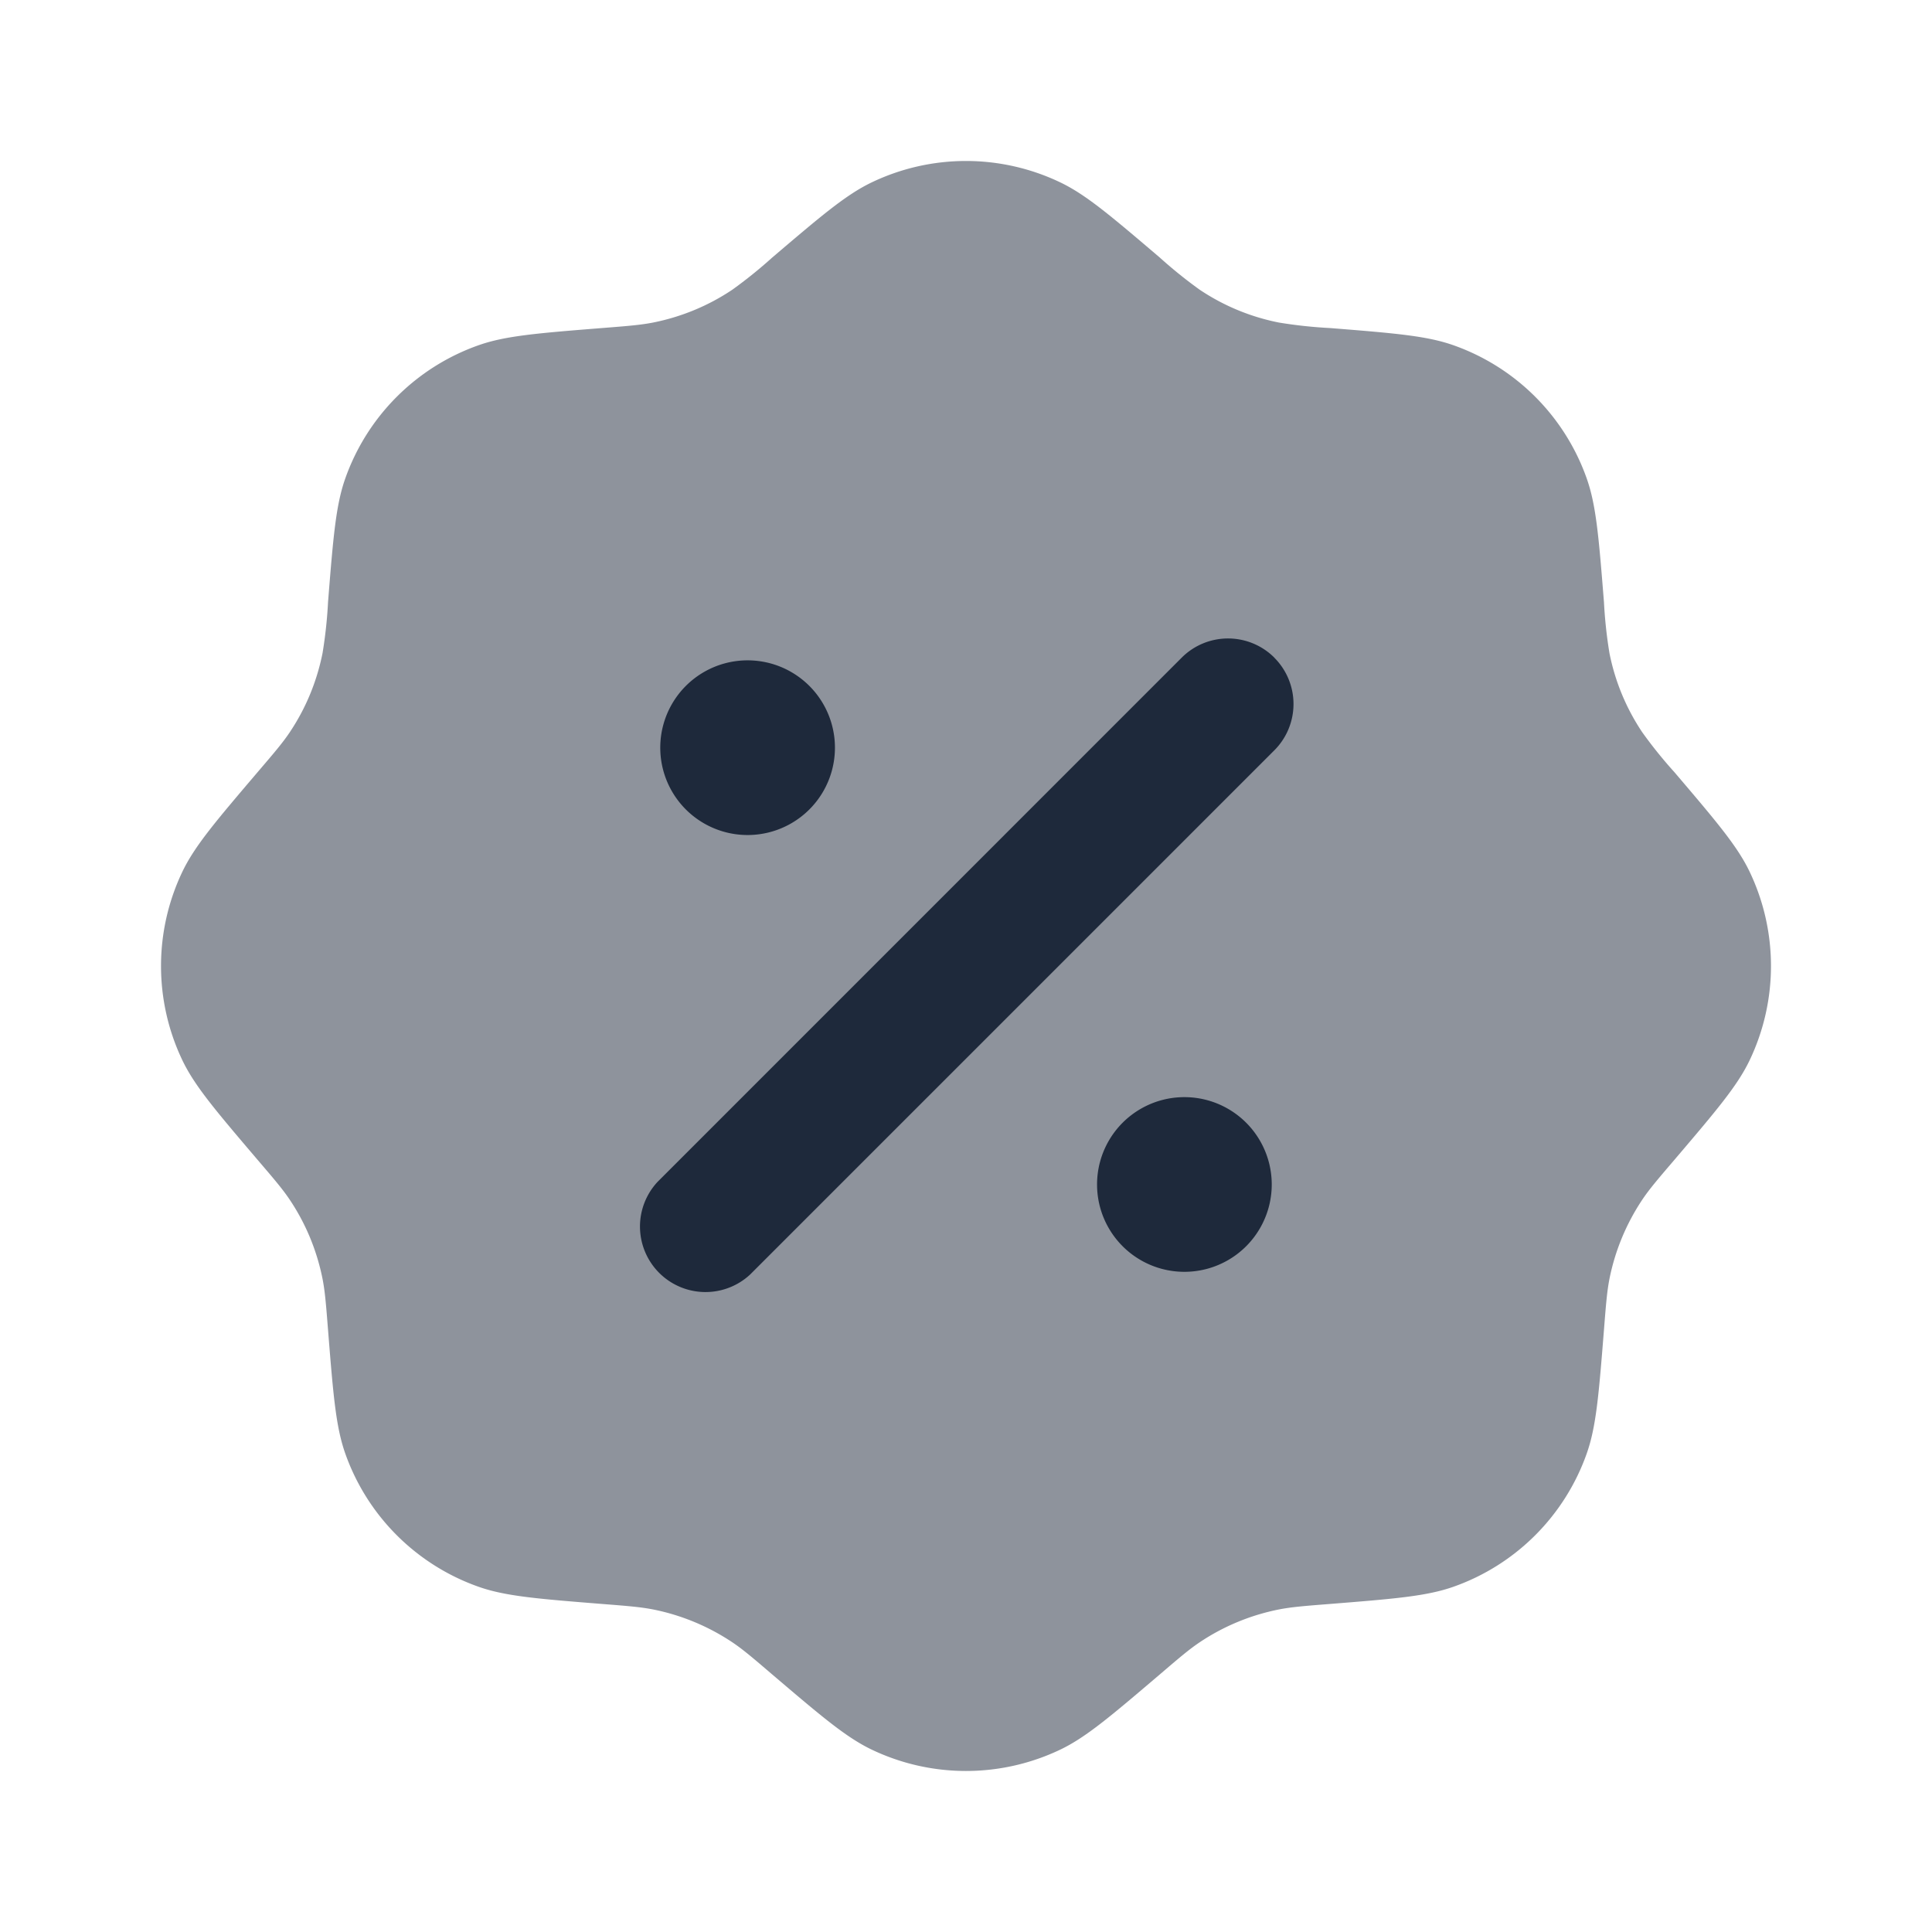 <svg xmlns="http://www.w3.org/2000/svg" width="24" height="24" viewBox="0 0 24 24"><path fill="#1e293b" d="M9.592 3.2a5.727 5.727 0 0 1-.495.399c-.298.2-.633.338-.985.408c-.153.03-.313.043-.632.068c-.801.064-1.202.096-1.536.214a2.713 2.713 0 0 0-1.655 1.655c-.118.334-.15.735-.214 1.536a5.707 5.707 0 0 1-.068.632c-.07.352-.208.687-.408.985c-.087.13-.191.252-.399.495c-.521.612-.782.918-.935 1.238c-.353.74-.353 1.6 0 2.34c.153.32.414.626.935 1.238c.208.243.312.365.399.495c.2.298.338.633.408.985c.03.153.043.313.068.632c.064.801.096 1.202.214 1.536a2.713 2.713 0 0 0 1.655 1.655c.334.118.735.15 1.536.214c.319.025.479.038.632.068c.352.07.687.209.985.408c.13.087.252.191.495.399c.612.521.918.782 1.238.935c.74.353 1.6.353 2.34 0c.32-.153.626-.414 1.238-.935c.243-.208.365-.312.495-.399c.298-.2.633-.338.985-.408c.153-.03.313-.043.632-.068c.801-.064 1.202-.096 1.536-.214a2.713 2.713 0 0 0 1.655-1.655c.118-.334.15-.735.214-1.536c.025-.319.038-.479.068-.632c.07-.352.209-.687.408-.985c.087-.13.191-.252.399-.495c.521-.612.782-.918.935-1.238c.353-.74.353-1.6 0-2.34c-.153-.32-.414-.626-.935-1.238a5.574 5.574 0 0 1-.399-.495a2.713 2.713 0 0 1-.408-.985a5.72 5.72 0 0 1-.068-.632c-.064-.801-.096-1.202-.214-1.536a2.713 2.713 0 0 0-1.655-1.655c-.334-.118-.735-.15-1.536-.214a5.707 5.707 0 0 1-.632-.068a2.713 2.713 0 0 1-.985-.408a5.73 5.73 0 0 1-.495-.399c-.612-.521-.918-.782-1.238-.935a2.713 2.713 0 0 0-2.34 0c-.32.153-.626.414-1.238.935" opacity="0.5"/><path fill="#1e293b" d="M15.83 8.17a.814.814 0 0 1 0 1.151l-6.51 6.51a.814.814 0 0 1-1.151-1.15l6.51-6.511a.814.814 0 0 1 1.152 0m-.033 6.544a1.085 1.085 0 1 1-2.17 0a1.085 1.085 0 0 1 2.17 0m-6.511-4.341a1.085 1.085 0 1 0 0-2.17a1.085 1.085 0 0 0 0 2.17"/></svg>